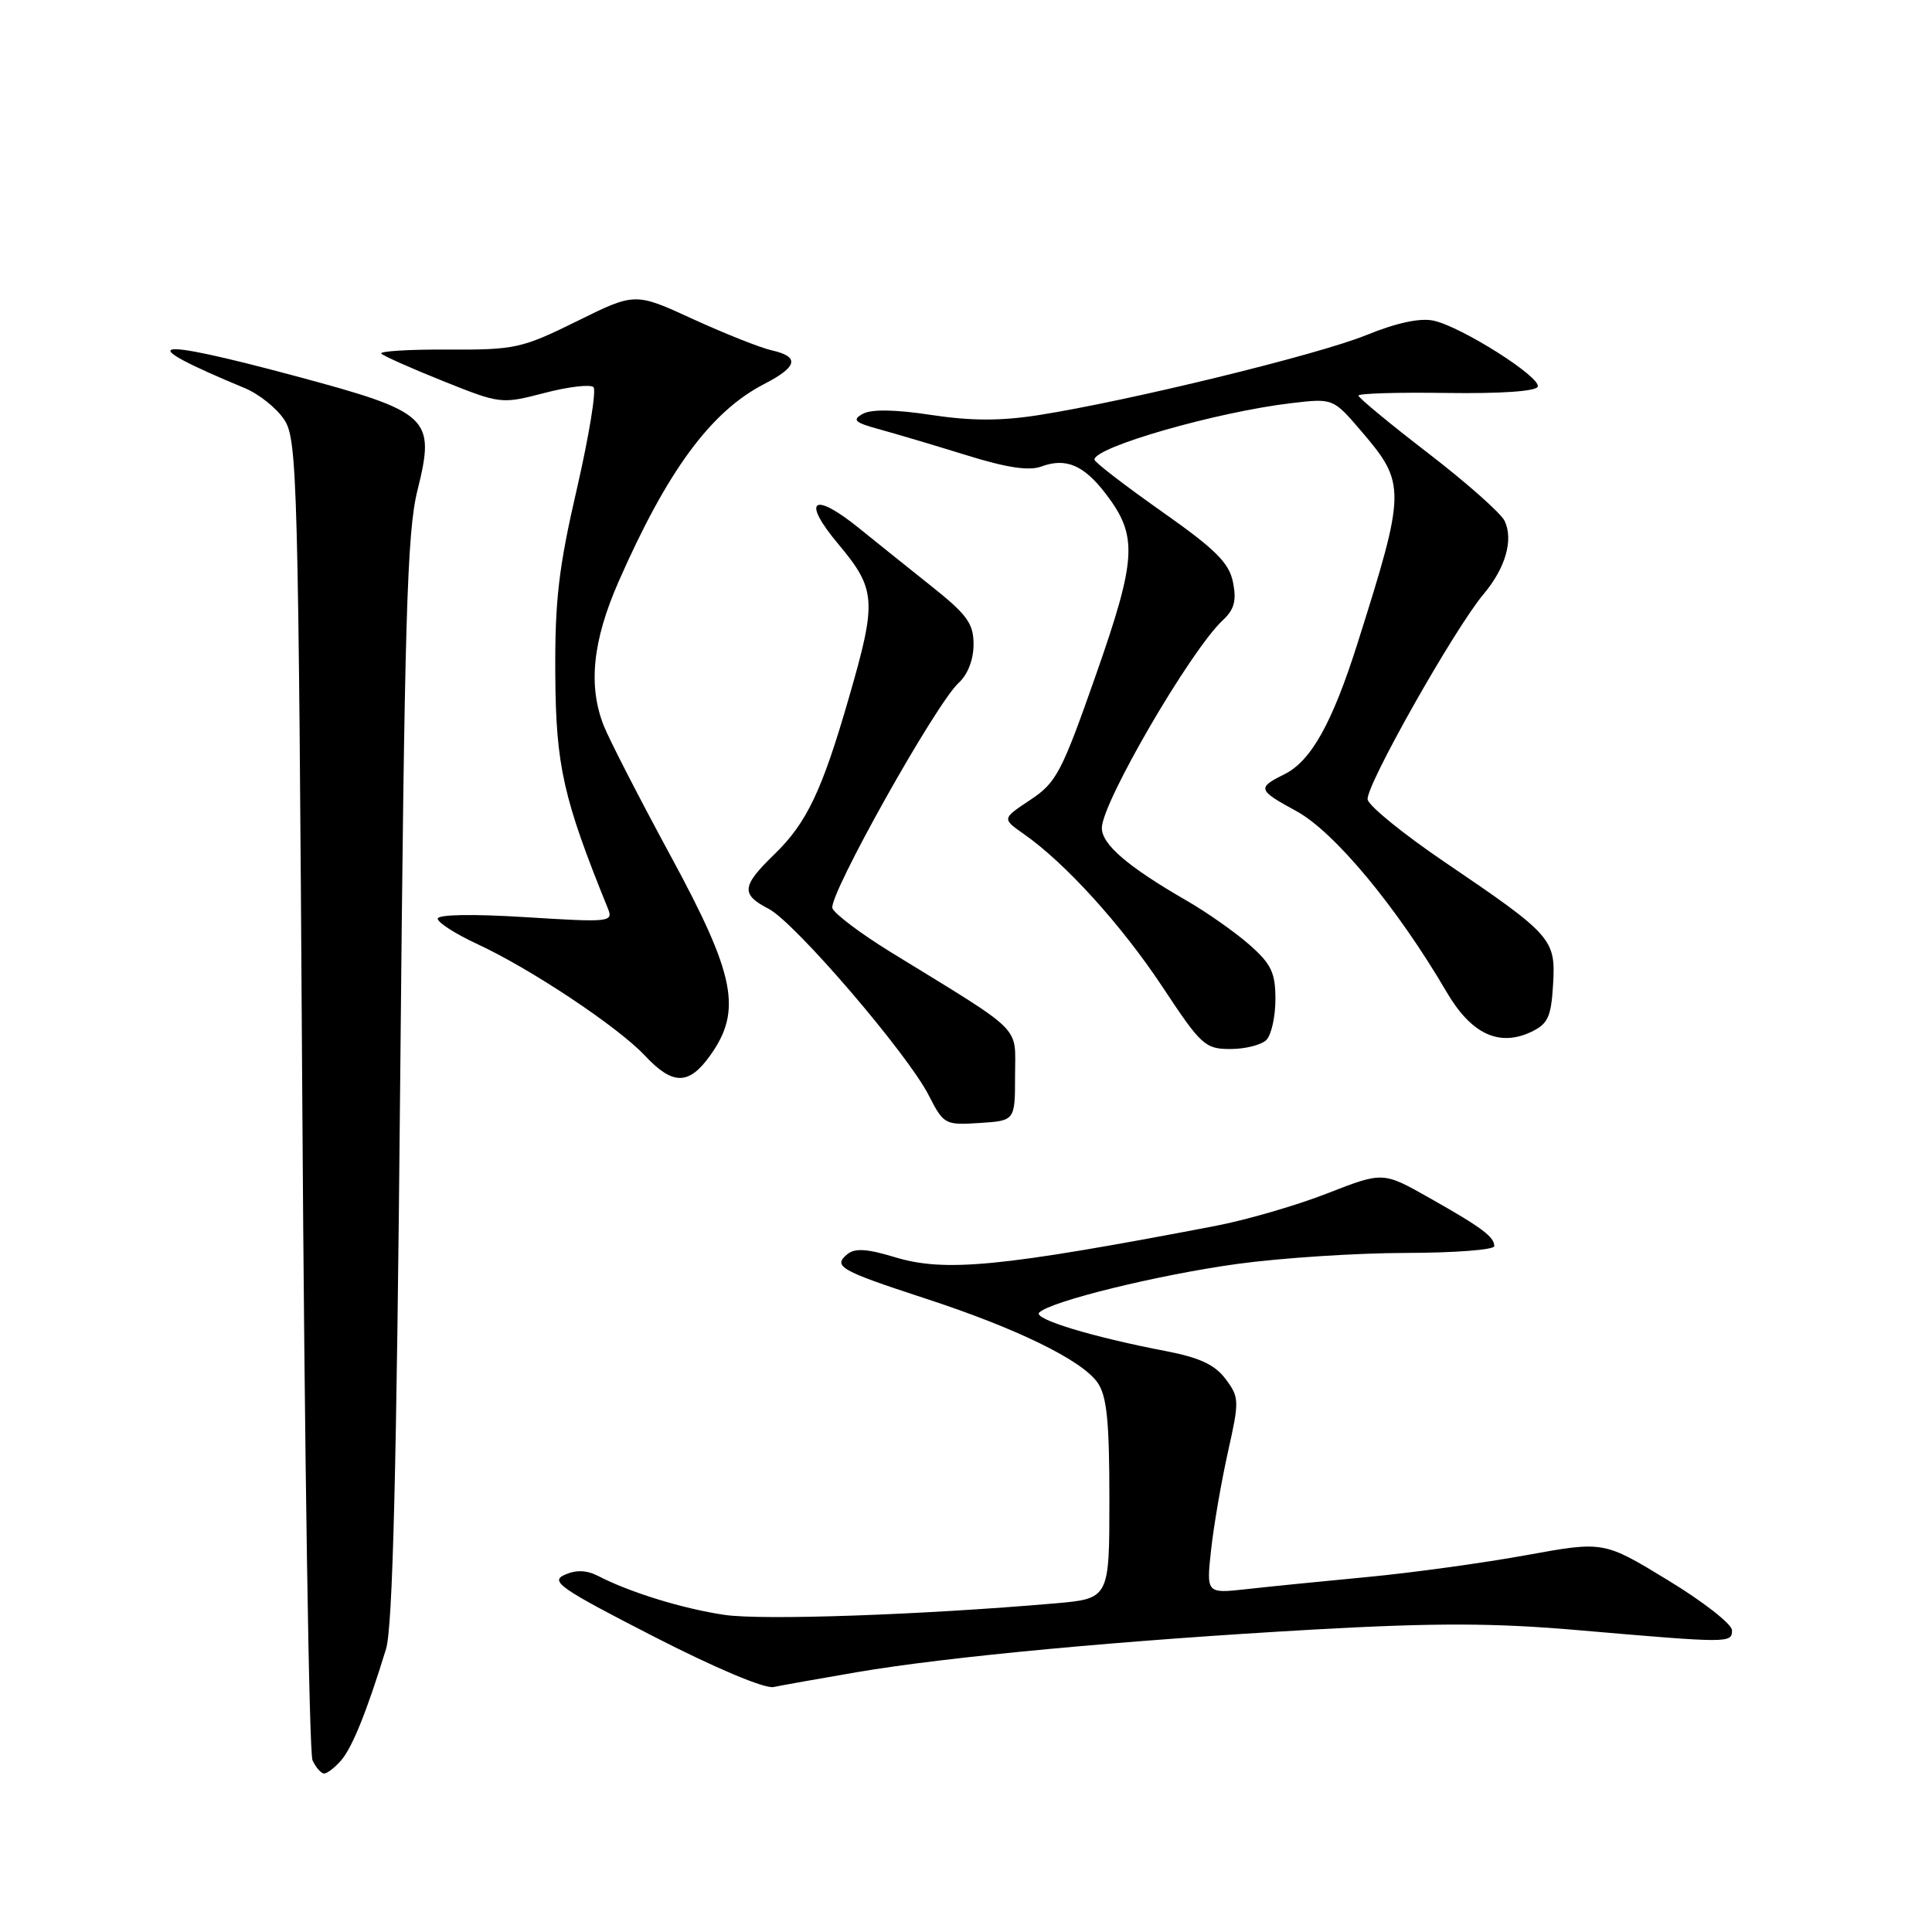 <?xml version="1.0" encoding="UTF-8" standalone="no"?>
<!DOCTYPE svg PUBLIC "-//W3C//DTD SVG 1.1//EN" "http://www.w3.org/Graphics/SVG/1.1/DTD/svg11.dtd" >
<svg xmlns="http://www.w3.org/2000/svg" xmlns:xlink="http://www.w3.org/1999/xlink" version="1.1" viewBox="0 0 256 256">
 <g >
 <path fill="currentColor"
d=" M 45.21 233.25 C 46.68 231.55 48.63 226.72 51.15 218.50 C 52.04 215.59 52.55 194.93 53.03 143.00 C 53.60 82.12 53.93 70.53 55.31 65.00 C 57.72 55.29 57.00 54.62 39.00 49.79 C 19.65 44.60 17.34 45.17 32.42 51.42 C 34.30 52.20 36.67 54.09 37.67 55.62 C 39.40 58.25 39.53 63.34 40.05 144.95 C 40.35 192.55 40.96 232.29 41.41 233.25 C 41.85 234.21 42.55 235.00 42.95 235.00 C 43.36 235.00 44.37 234.21 45.21 233.25 Z  M 113.50 221.58 C 125.53 219.52 148.95 217.34 174.15 215.92 C 190.24 215.02 197.97 215.04 209.15 216.01 C 229.22 217.74 229.50 217.74 229.50 216.02 C 229.50 215.21 225.68 212.22 221.00 209.38 C 212.50 204.20 212.50 204.20 202.22 206.07 C 196.56 207.10 187.11 208.40 181.22 208.96 C 175.32 209.52 168.10 210.24 165.17 210.57 C 159.84 211.16 159.84 211.16 160.48 205.33 C 160.83 202.12 161.84 196.30 162.71 192.39 C 164.23 185.60 164.22 185.16 162.40 182.73 C 160.99 180.84 158.96 179.89 154.50 179.03 C 144.68 177.15 136.84 174.76 137.70 173.92 C 139.23 172.41 153.56 168.90 164.00 167.47 C 169.78 166.68 179.79 166.03 186.25 166.02 C 192.71 166.01 198.00 165.61 198.00 165.12 C 198.00 163.88 196.35 162.65 189.37 158.71 C 183.25 155.25 183.25 155.25 175.87 158.13 C 171.82 159.72 165.12 161.66 161.00 162.45 C 132.56 167.89 125.22 168.60 118.56 166.58 C 114.88 165.46 113.27 165.36 112.26 166.20 C 110.33 167.80 111.34 168.37 122.50 172.02 C 134.71 176.00 143.33 180.21 145.43 183.20 C 146.66 184.97 147.00 188.26 147.00 198.64 C 147.00 211.83 147.00 211.83 139.75 212.46 C 122.02 213.99 101.05 214.72 96.00 213.98 C 90.51 213.17 83.48 211.01 79.27 208.83 C 77.73 208.04 76.34 207.99 74.82 208.67 C 72.86 209.54 74.19 210.47 86.55 216.81 C 94.73 221.01 101.33 223.79 102.50 223.54 C 103.60 223.31 108.55 222.43 113.50 221.58 Z  M 134.50 142.50 C 134.50 135.75 135.93 137.16 117.96 126.12 C 114.04 123.70 110.60 121.11 110.30 120.35 C 109.70 118.78 124.03 93.19 127.04 90.47 C 128.23 89.39 129.00 87.40 129.00 85.40 C 129.00 82.59 128.16 81.44 123.25 77.54 C 120.09 75.02 115.84 71.62 113.82 69.98 C 107.71 65.04 106.16 66.22 111.07 72.08 C 116.11 78.11 116.21 79.58 112.47 92.50 C 108.92 104.79 106.90 109.03 102.64 113.17 C 98.25 117.43 98.14 118.50 101.86 120.43 C 105.31 122.21 120.26 139.62 123.07 145.15 C 125.04 149.00 125.22 149.10 129.80 148.80 C 134.50 148.50 134.50 148.50 134.50 142.50 Z  M 94.12 139.83 C 98.36 133.88 97.43 129.20 88.85 113.39 C 84.71 105.75 80.73 98.00 80.00 96.16 C 77.91 90.86 78.52 84.92 81.97 77.06 C 88.43 62.36 94.19 54.53 101.25 50.89 C 105.70 48.60 106.00 47.26 102.25 46.42 C 100.74 46.08 96.05 44.21 91.82 42.28 C 84.15 38.75 84.15 38.75 76.45 42.56 C 69.15 46.16 68.26 46.36 59.35 46.32 C 54.17 46.29 50.20 46.54 50.53 46.86 C 50.85 47.18 54.55 48.83 58.75 50.51 C 66.31 53.54 66.44 53.55 72.14 52.07 C 75.31 51.24 78.23 50.90 78.64 51.30 C 79.04 51.71 78.05 57.77 76.44 64.77 C 74.01 75.28 73.51 79.59 73.58 89.50 C 73.66 101.48 74.64 105.83 80.55 120.38 C 81.28 122.18 80.82 122.23 69.66 121.53 C 62.63 121.09 58.00 121.17 58.00 121.73 C 58.00 122.24 60.35 123.75 63.22 125.08 C 70.34 128.38 81.86 136.05 85.44 139.86 C 89.15 143.83 91.28 143.82 94.12 139.83 Z  M 167.80 137.80 C 168.46 137.14 169.00 134.71 169.00 132.40 C 169.00 128.87 168.45 127.73 165.54 125.17 C 163.64 123.50 159.92 120.89 157.29 119.37 C 149.46 114.86 146.00 111.90 146.00 109.71 C 146.00 106.37 157.76 86.16 162.02 82.19 C 163.55 80.77 163.87 79.59 163.38 77.15 C 162.86 74.57 161.08 72.80 153.89 67.74 C 149.02 64.31 145.03 61.23 145.02 60.91 C 144.97 59.25 161.24 54.58 171.10 53.42 C 176.64 52.77 176.64 52.77 180.36 57.11 C 186.33 64.08 186.31 64.91 179.87 85.27 C 176.53 95.81 173.73 100.83 170.20 102.59 C 166.55 104.40 166.64 104.68 171.78 107.48 C 176.80 110.21 185.11 120.21 191.68 131.44 C 194.95 137.03 198.64 138.76 202.94 136.71 C 205.11 135.67 205.54 134.72 205.79 130.46 C 206.15 124.42 205.71 123.92 191.40 114.21 C 185.96 110.52 181.38 106.80 181.22 105.94 C 180.90 104.24 192.72 83.31 196.60 78.70 C 199.49 75.26 200.56 71.53 199.37 69.02 C 198.89 68.01 194.34 63.97 189.25 60.06 C 184.16 56.14 180.00 52.70 180.00 52.42 C 180.00 52.13 185.27 51.97 191.71 52.07 C 198.89 52.17 203.55 51.85 203.76 51.23 C 204.18 49.96 193.68 43.31 189.97 42.49 C 188.18 42.10 185.08 42.76 181.05 44.40 C 174.61 47.02 149.55 53.13 137.59 55.01 C 132.59 55.79 128.66 55.78 123.37 54.98 C 118.58 54.25 115.45 54.21 114.32 54.84 C 112.87 55.65 113.24 55.99 116.54 56.89 C 118.72 57.49 123.91 59.03 128.07 60.32 C 133.37 61.97 136.35 62.42 137.97 61.82 C 141.24 60.61 143.61 61.62 146.55 65.47 C 150.79 71.04 150.63 73.98 145.19 89.50 C 140.68 102.35 139.97 103.71 136.52 105.99 C 132.77 108.48 132.77 108.48 135.63 110.49 C 141.12 114.31 148.61 122.57 154.03 130.76 C 159.16 138.52 159.68 139.00 163.04 139.00 C 165.00 139.00 167.14 138.46 167.80 137.80 Z "/>
</g>
</svg>